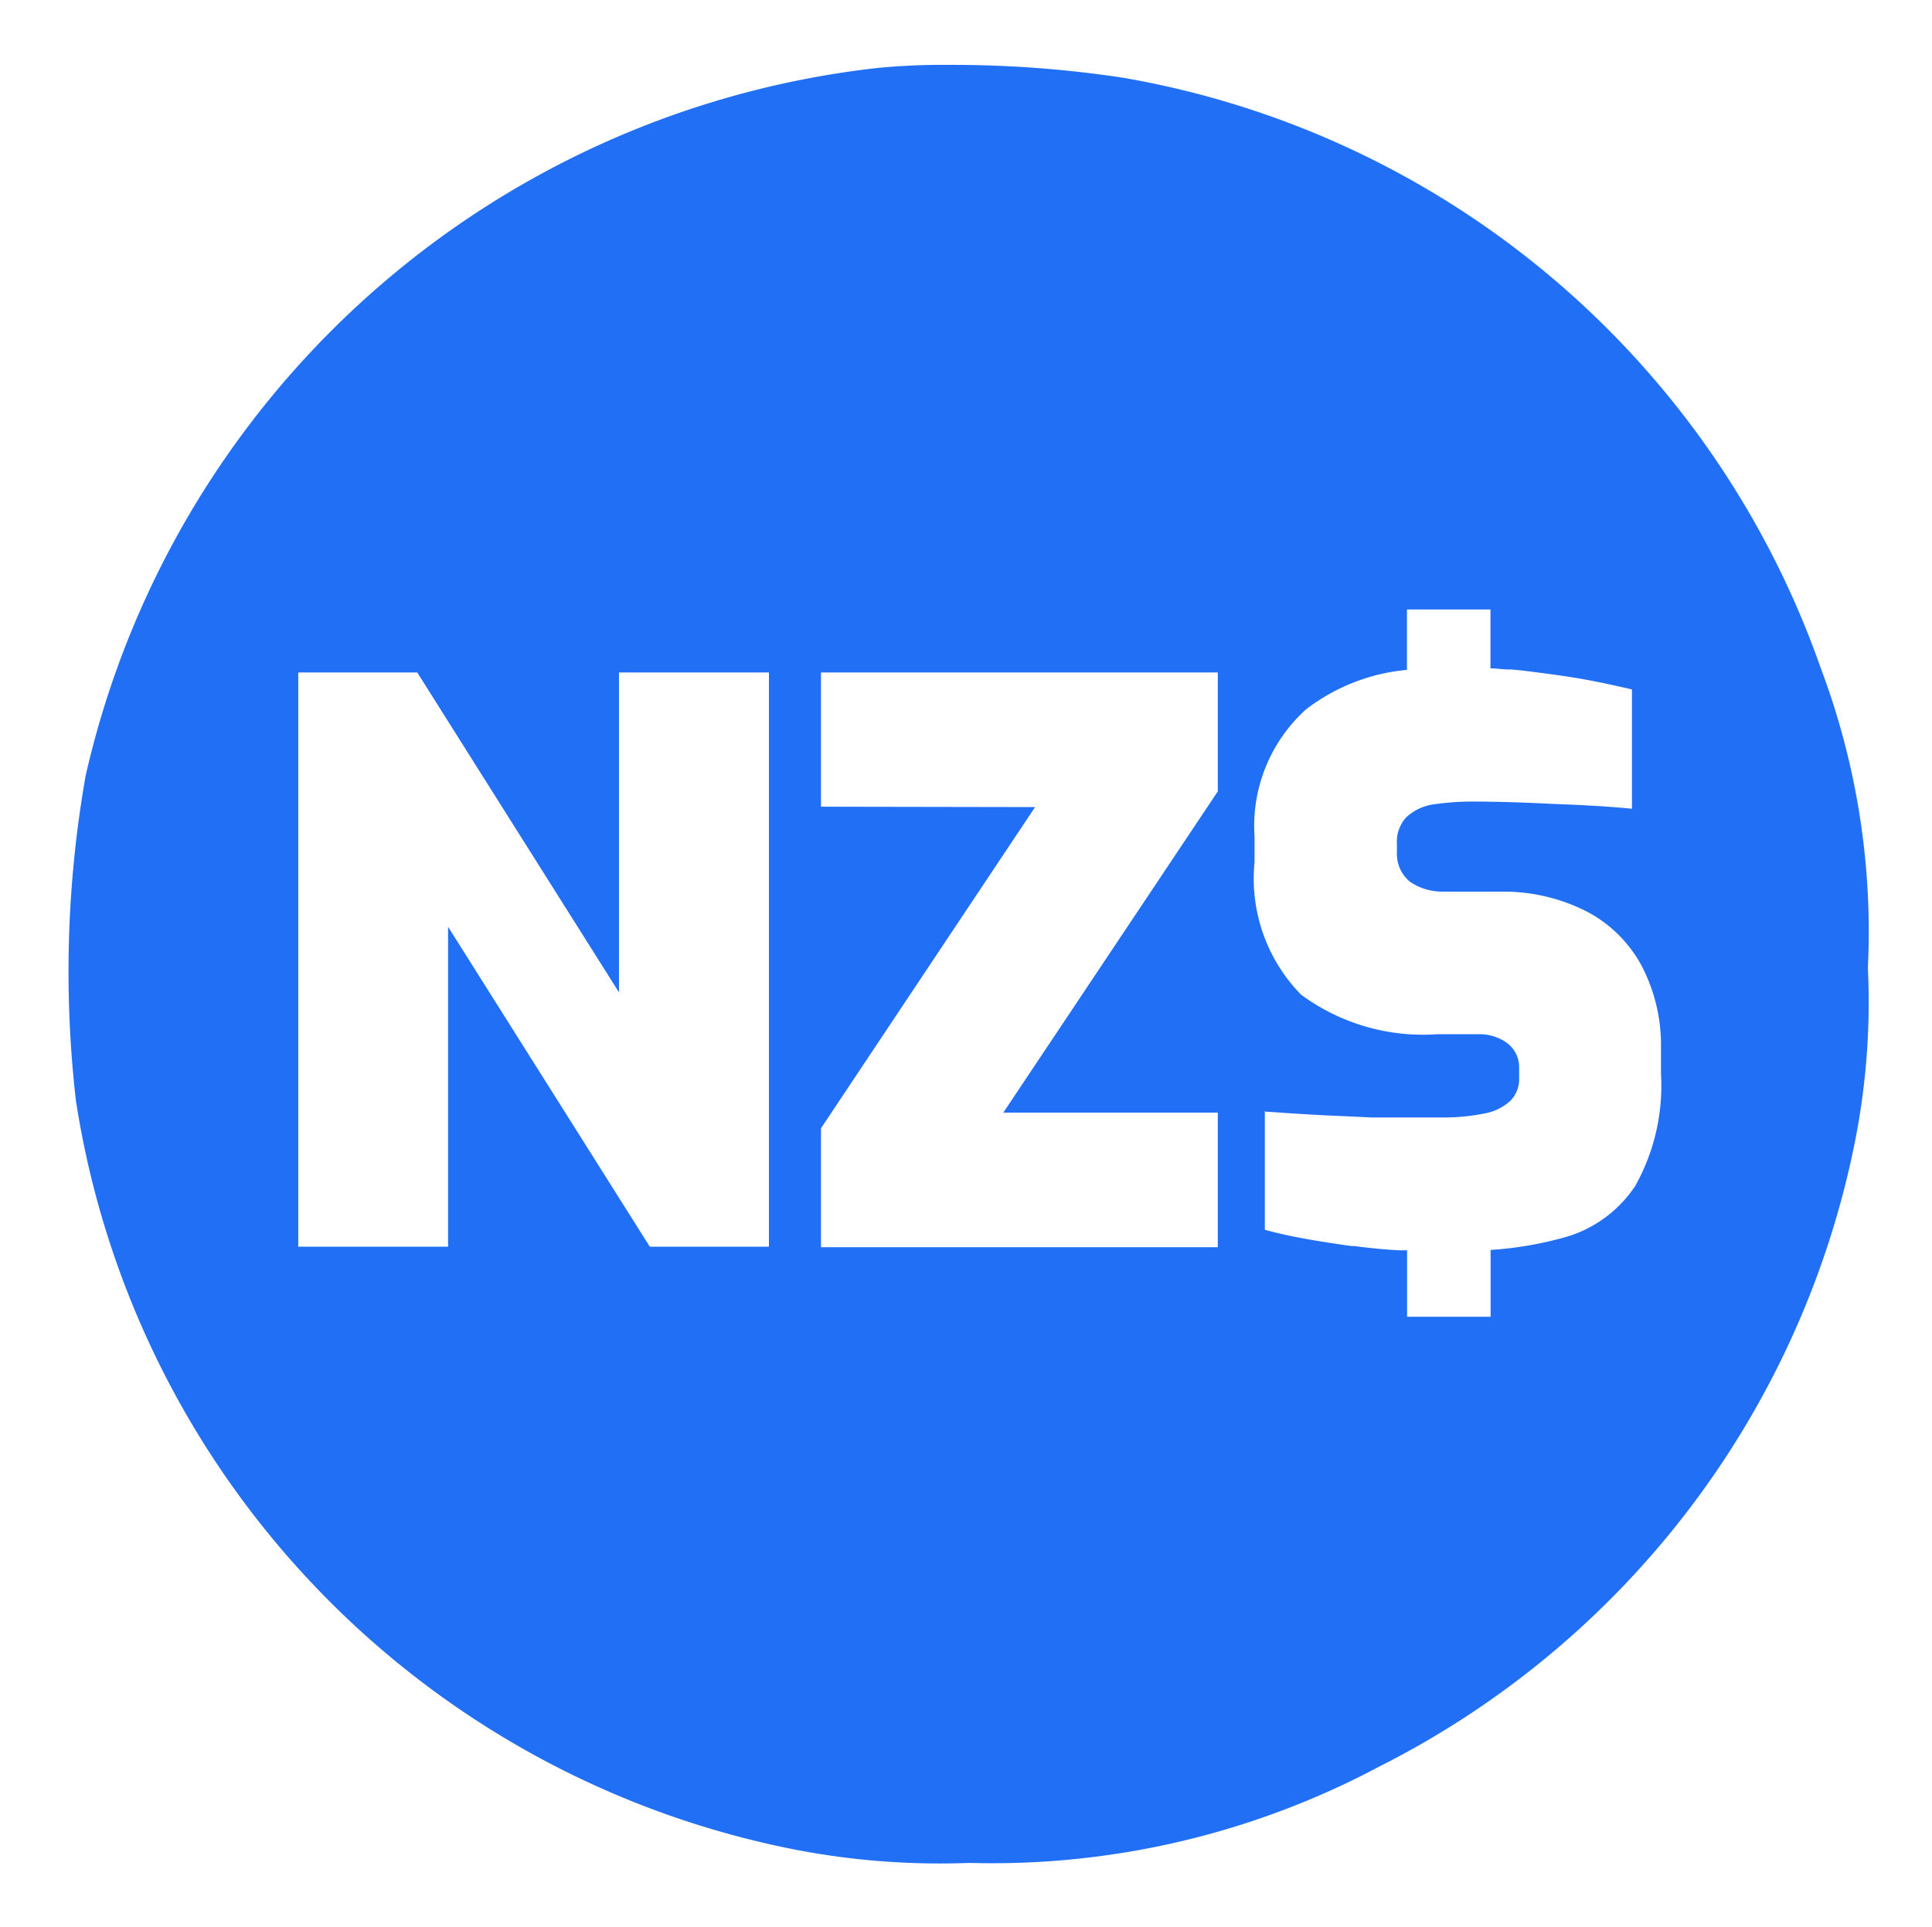 <svg xmlns="http://www.w3.org/2000/svg" width="15.035" height="15" viewBox="0 0 15.035 15">
  <g id="NZD" transform="translate(0.532 0.5)">
    <path id="减去_34" data-name="减去 34" d="M11559.009,8404a5.93,5.93,0,0,1-1.338-.1,7.033,7.033,0,0,1-5.614-5.832,8.793,8.793,0,0,1,.075-2.528,7.135,7.135,0,0,1,6.172-5.512,5.308,5.308,0,0,1,.551-.023,8.842,8.842,0,0,1,1.35.1,7.017,7.017,0,0,1,5.432,4.6,5.815,5.815,0,0,1,.365,2.328,5.582,5.582,0,0,1-.11,1.4,6.978,6.978,0,0,1-3.7,4.821A6.4,6.4,0,0,1,11559.009,8404Zm2.3-5.857v.929c.095.026.2.05.325.072s.243.04.351.055l.021,0c.1.013.229.027.352.033h.058v.517h.65v-.52a2.83,2.83,0,0,0,.558-.093.975.975,0,0,0,.568-.406,1.6,1.6,0,0,0,.2-.874v-.2a1.338,1.338,0,0,0-.143-.624,1.025,1.025,0,0,0-.421-.43,1.423,1.423,0,0,0-.664-.162h-.434l-.039,0a.444.444,0,0,1-.254-.078.28.28,0,0,1-.1-.229v-.062a.283.283,0,0,1,.072-.209.391.391,0,0,1,.206-.1,2.067,2.067,0,0,1,.3-.023c.188,0,.394.006.63.018.265.01.456.021.621.038v-.929c-.119-.027-.25-.057-.393-.082s-.33-.049-.47-.066l-.071-.007-.021,0c-.048,0-.1-.009-.146-.009v-.458h-.65v.47a1.513,1.513,0,0,0-.786.308,1.223,1.223,0,0,0-.4.99v.2a1.29,1.29,0,0,0,.362,1.03,1.6,1.6,0,0,0,1.06.308h.332a.362.362,0,0,1,.205.064.235.235,0,0,1,.1.2v.072a.243.243,0,0,1-.066.18.4.4,0,0,1-.2.1,1.629,1.629,0,0,1-.334.032l-.291,0-.124,0h-.038l-.088,0-.394-.018c-.152-.008-.3-.018-.441-.028Zm-6.354-1.426,0,0,1.568,2.487h.927v-4.47h-1.167v2.49l-1.57-2.49h-.926v4.47h1.166v-2.49Zm4.566-.935-1.666,2.5v.926h3.088v-1.048h-1.669l1.669-2.5v-.926h-3.088v1.045Z" transform="translate(-11551.998 -8390)" fill="#216ff5" stroke="rgba(0,0,0,0)" stroke-miterlimit="10" stroke-width="1"/>
  </g>
</svg>
